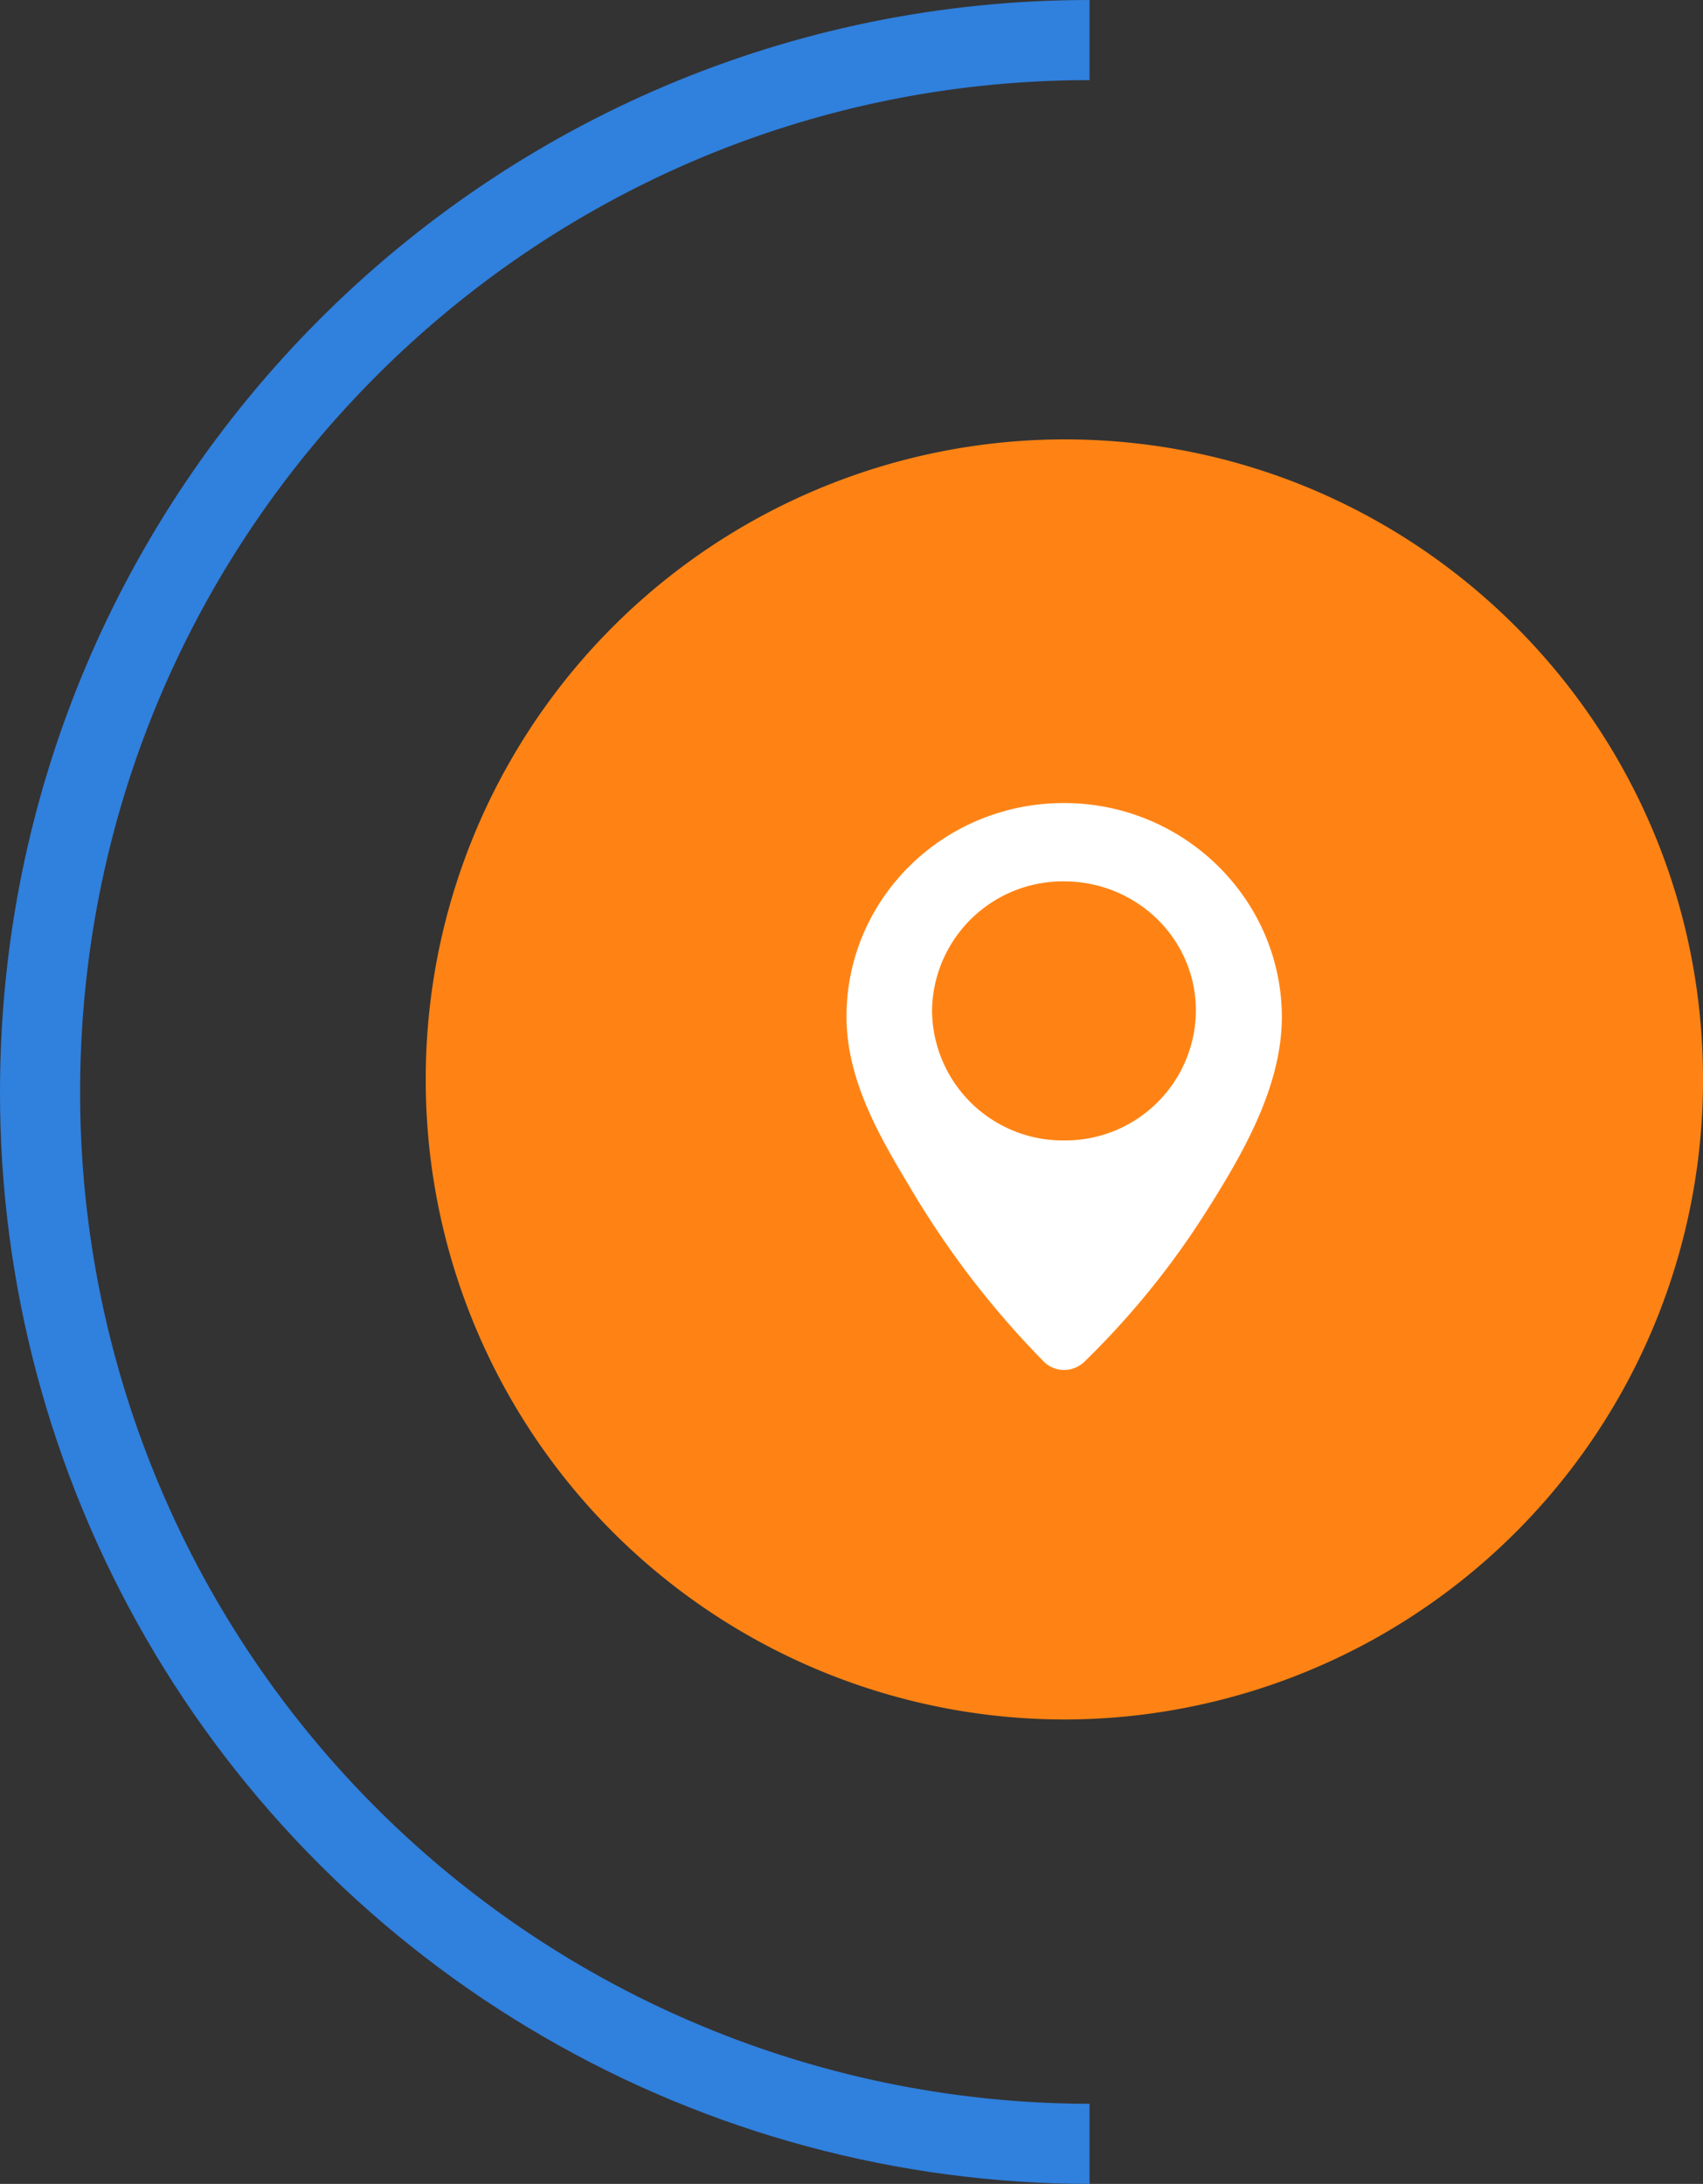 <svg xmlns="http://www.w3.org/2000/svg" xmlns:xlink="http://www.w3.org/1999/xlink" width="85" height="109" viewBox="0 0 85 109"><rect x="0" y="0" width="85" height="109" fill="#333333" stroke="none"/><defs><path id="kat9a" d="M1212.38 2676a54.44 54.44 0 0 1-54.38-54.5c0-30.1 24.35-54.5 54.38-54.5"/><path id="kat9b" d="M1211.13 2588.93c17.6 0 31.87 14.3 31.87 31.94a31.91 31.91 0 0 1-31.87 31.95 31.91 31.91 0 0 1-31.88-31.95 31.91 31.91 0 0 1 31.88-31.94z"/><path id="kat9c" d="M1221.98 2617.74c0 3.52-1.97 6.88-3.8 9.77a41.23 41.23 0 0 1-6.03 7.43c-.58.58-1.51.58-2.07 0a44.79 44.79 0 0 1-6.73-8.8c-1.54-2.55-3.1-5.33-3.1-8.4 0-5.9 4.85-10.66 10.85-10.66s10.86 4.8 10.88 10.66zm-4.29-.29c0-3.59-2.95-6.46-6.59-6.46a6.53 6.53 0 0 0-6.58 6.46 6.53 6.53 0 0 0 6.58 6.47 6.52 6.52 0 0 0 6.59-6.47z"/><clipPath id="kat9d"><use fill="#fff" xlink:href="#kat9a"/></clipPath></defs><g><g transform="translate(-1158 -2567)"><use fill="#ff8314" xlink:href="#kat9b"/></g><g transform="translate(-1158 -2567)"><use fill="#fff" xlink:href="#kat9c"/></g><g transform="translate(-1158 -2567)"><use fill="#fff" fill-opacity="0" stroke="#3080dd" stroke-miterlimit="50" stroke-width="8" clip-path="url(&quot;#kat9d&quot;)" xlink:href="#kat9a"/></g></g></svg>